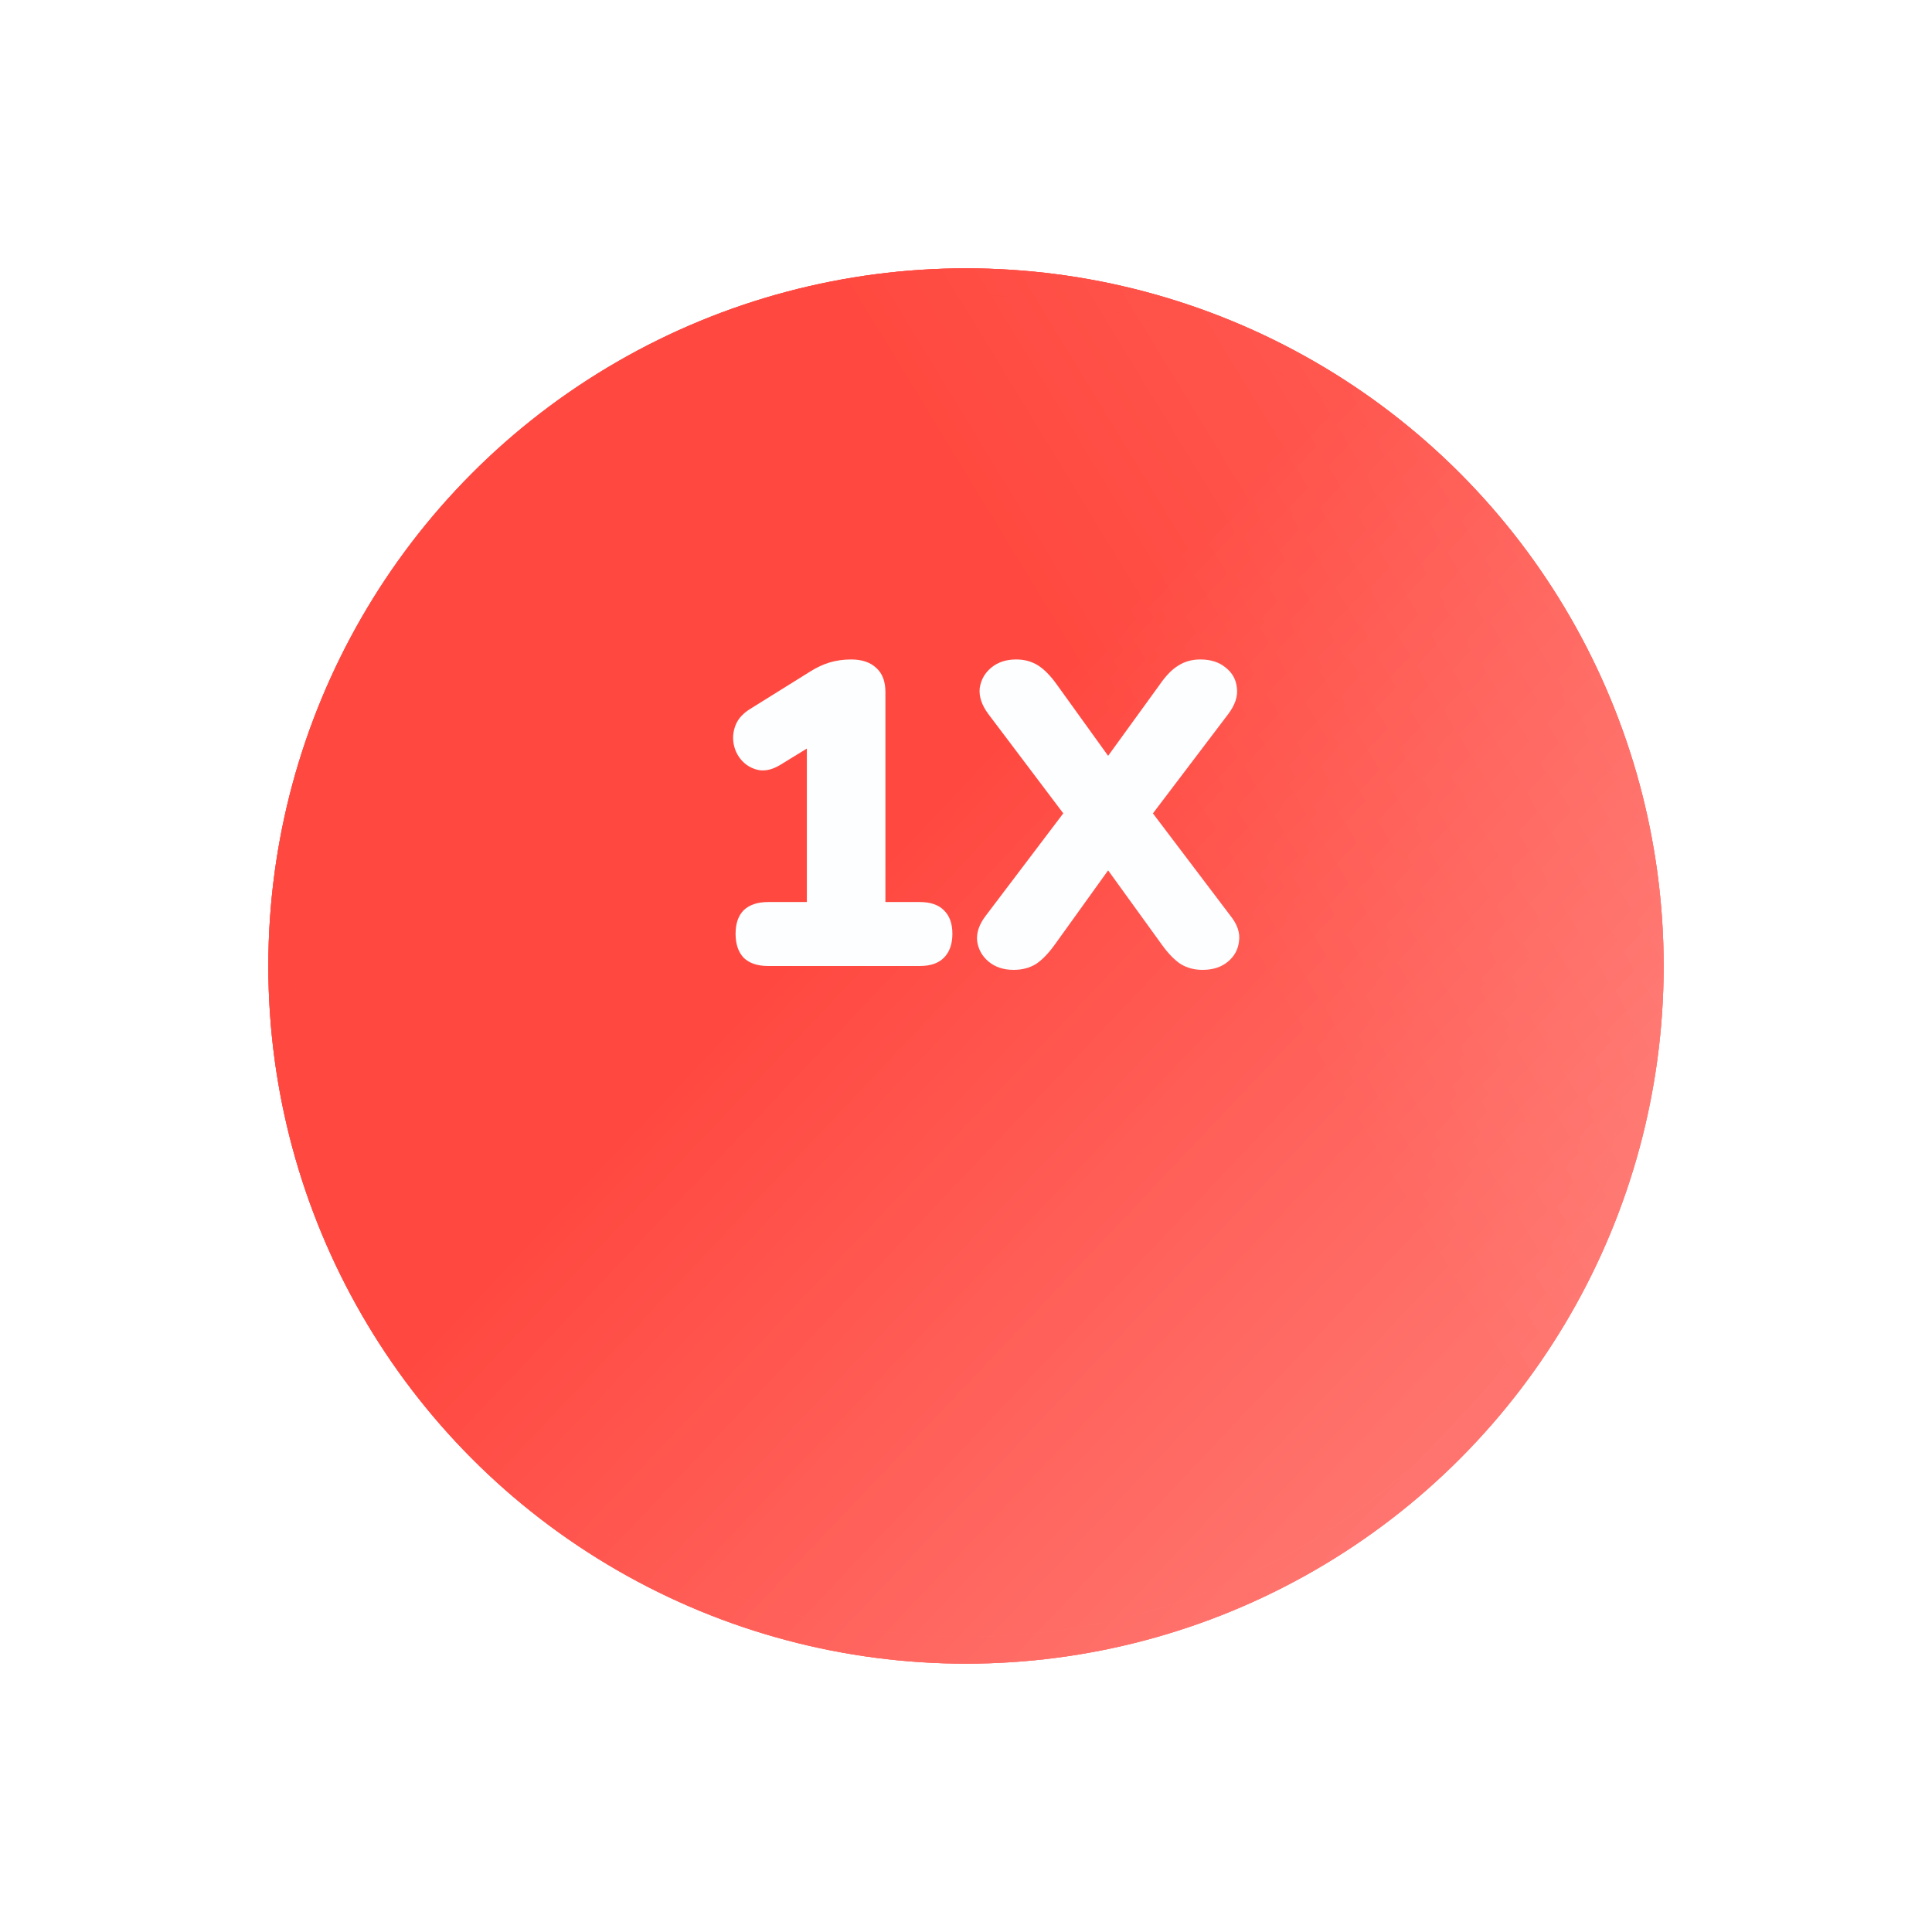 <svg width="72" height="72" viewBox="0 0 72 72" fill="none" xmlns="http://www.w3.org/2000/svg">
<g filter="url(#filter0_d_14_28765)">
<circle cx="36" cy="31" r="26" fill="url(#paint0_linear_14_28765)"/>
<circle cx="36" cy="31" r="26" fill="url(#paint1_linear_14_28765)" fill-opacity="0.4"/>
<circle cx="36" cy="31" r="25.5" stroke="url(#paint2_linear_14_28765)"/>
<circle cx="36" cy="31" r="25.5" stroke="url(#paint3_linear_14_28765)" stroke-opacity="0.4"/>
</g>
<path d="M28.629 36C28.235 36 27.93 35.899 27.717 35.696C27.515 35.483 27.413 35.184 27.413 34.8C27.413 34.416 27.515 34.123 27.717 33.92C27.93 33.717 28.235 33.616 28.629 33.616H30.069V27.072H31.413L29.093 28.496C28.816 28.667 28.555 28.736 28.309 28.704C28.064 28.661 27.856 28.555 27.685 28.384C27.515 28.213 27.402 28.005 27.349 27.76C27.296 27.515 27.317 27.269 27.413 27.024C27.509 26.779 27.701 26.571 27.989 26.4L30.197 25.024C30.432 24.875 30.672 24.763 30.917 24.688C31.173 24.613 31.44 24.576 31.717 24.576C32.123 24.576 32.437 24.683 32.661 24.896C32.885 25.099 32.997 25.397 32.997 25.792V33.616H34.277C34.672 33.616 34.971 33.717 35.173 33.92C35.386 34.123 35.493 34.416 35.493 34.8C35.493 35.184 35.386 35.483 35.173 35.696C34.971 35.899 34.672 36 34.277 36H28.629ZM37.775 36.144C37.402 36.144 37.092 36.043 36.847 35.84C36.602 35.637 36.458 35.381 36.415 35.072C36.383 34.763 36.49 34.448 36.735 34.128L40.127 29.648V30.976L36.831 26.608C36.586 26.277 36.479 25.957 36.511 25.648C36.554 25.339 36.698 25.083 36.943 24.88C37.188 24.677 37.498 24.576 37.871 24.576C38.18 24.576 38.452 24.651 38.687 24.8C38.922 24.949 39.156 25.189 39.391 25.52L41.775 28.832H40.815L43.215 25.52C43.45 25.179 43.684 24.939 43.919 24.8C44.154 24.651 44.426 24.576 44.735 24.576C45.119 24.576 45.434 24.677 45.679 24.88C45.924 25.072 46.063 25.323 46.095 25.632C46.138 25.941 46.031 26.267 45.775 26.608L42.463 30.976V29.648L45.855 34.128C46.111 34.448 46.218 34.763 46.175 35.072C46.143 35.381 46.004 35.637 45.759 35.84C45.514 36.043 45.199 36.144 44.815 36.144C44.516 36.144 44.25 36.075 44.015 35.936C43.78 35.787 43.54 35.541 43.295 35.2L40.831 31.792H41.759L39.311 35.2C39.066 35.541 38.826 35.787 38.591 35.936C38.356 36.075 38.084 36.144 37.775 36.144Z" fill="#FCFEFF"/>
<defs>
<filter id="filter0_d_14_28765" x="0" y="0" width="72" height="72" filterUnits="userSpaceOnUse" color-interpolation-filters="sRGB">
<feFlood flood-opacity="0" result="BackgroundImageFix"/>
<feColorMatrix in="SourceAlpha" type="matrix" values="0 0 0 0 0 0 0 0 0 0 0 0 0 0 0 0 0 0 127 0" result="hardAlpha"/>
<feOffset dy="5"/>
<feGaussianBlur stdDeviation="5"/>
<feComposite in2="hardAlpha" operator="out"/>
<feColorMatrix type="matrix" values="0 0 0 0 0.937 0 0 0 0 0.188 0 0 0 0 0.141 0 0 0 0.35 0"/>
<feBlend mode="normal" in2="BackgroundImageFix" result="effect1_dropShadow_14_28765"/>
<feBlend mode="normal" in="SourceGraphic" in2="effect1_dropShadow_14_28765" result="shape"/>
</filter>
<linearGradient id="paint0_linear_14_28765" x1="32.139" y1="27.987" x2="53.905" y2="48.603" gradientUnits="userSpaceOnUse">
<stop stop-color="#FF4940"/>
<stop offset="1" stop-color="#FF918C"/>
</linearGradient>
<linearGradient id="paint1_linear_14_28765" x1="32.654" y1="31.775" x2="69.423" y2="9.391" gradientUnits="userSpaceOnUse">
<stop offset="0.29" stop-color="#FF4940"/>
<stop offset="1" stop-color="#FF918C"/>
</linearGradient>
<linearGradient id="paint2_linear_14_28765" x1="32.139" y1="27.987" x2="53.905" y2="48.603" gradientUnits="userSpaceOnUse">
<stop stop-color="#FF4940"/>
<stop offset="1" stop-color="#FF918C"/>
</linearGradient>
<linearGradient id="paint3_linear_14_28765" x1="32.654" y1="31.775" x2="69.423" y2="9.391" gradientUnits="userSpaceOnUse">
<stop offset="0.29" stop-color="#FF4940"/>
<stop offset="1" stop-color="#FF918C"/>
</linearGradient>
</defs>
</svg>
